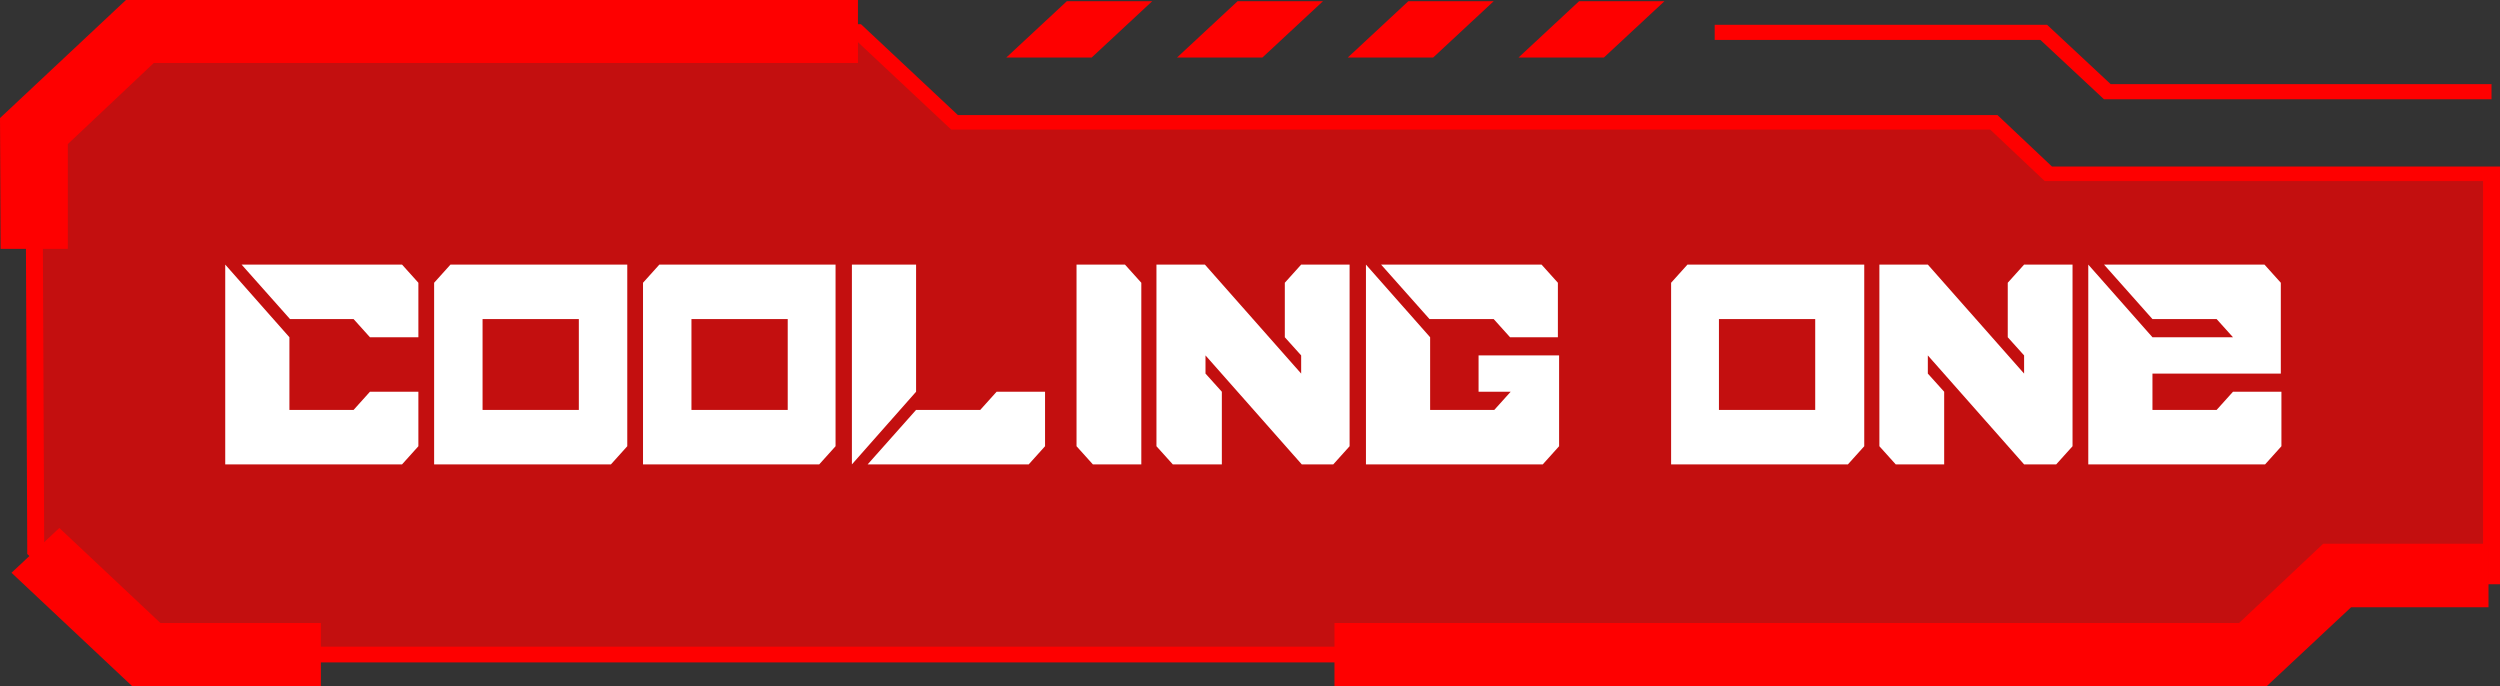 <?xml version="1.0" encoding="utf-8"?>
<!-- Generator: Adobe Illustrator 24.1.1, SVG Export Plug-In . SVG Version: 6.00 Build 0)  -->
<svg version="1.1" id="Layer_1" xmlns="http://www.w3.org/2000/svg" xmlns:xlink="http://www.w3.org/1999/xlink" x="0px" y="0px"
	 viewBox="0 0 412.9 113.3" style="enable-background:new 0 0 412.9 113.3;" xml:space="preserve">
<rect x="0" y="0" width="412.9" height="113.3" fill="#333333" stroke="none"/>
<style type="text/css">
	.st0{opacity:0.71;}
	.st1{fill:#FE0000;}
	.st2{enable-background:new    ;}
	.st3{fill:#FFFFFF;}
</style>
<g>
	<g>
		<g class="st0">
			<polygon class="st1" points="5.6,21.6 23.1,5.2 141.7,5.2 157.7,20.2 329.3,20.2 338.3,28.6 411.5,28.6 411.5,95 386,95 
				372.1,108.1 24.2,108.1 5.8,90.9 			"/>
		</g>
		<g>
			<g>
				<polygon class="st1" points="176.2,0.2 166.2,9.5 180.3,9.5 190.3,0.2 				"/>
			</g>
			<g>
				<polygon class="st1" points="204.4,0.2 194.4,9.5 208.5,9.5 218.5,0.2 				"/>
			</g>
			<g>
				<polygon class="st1" points="260.8,0.2 250.8,9.5 264.9,9.5 274.9,0.2 				"/>
			</g>
			<g>
				<polygon class="st1" points="232.6,0.2 222.6,9.5 236.7,9.5 246.7,0.2 				"/>
			</g>
		</g>
		<g>
			<path class="st1" d="M372.7,109.4H23.6L4.5,91.5V91L4.2,21.2L22.5,4h119.7l16,15h171.7l9,8.5h74v69h-26.3L372.7,109.4z
				 M24.7,106.8h346.8l13.9-13h24.7V29.9h-72.4l-9-8.5H157.1l-16-15H23.7L7,22.1l0.3,68.3L24.7,106.8z"/>
		</g>
		<g>
			<polygon class="st1" points="411.5,16.4 347.5,16.4 337,6.6 283.2,6.6 283.2,4.1 338.1,4.1 348.6,13.9 411.5,13.9 			"/>
		</g>
		<g>
			<polygon class="st1" points="53,113.3 21.8,113.3 1.9,94.6 9.8,87.2 26.5,102.9 53,102.9 			"/>
		</g>
		<g>
			<polygon class="st1" points="374.4,113.3 220.4,113.3 220.4,102.9 369.8,102.9 383.7,89.8 411,89.8 411,100.3 388.3,100.3 			"/>
		</g>
		<g>
			<polygon class="st1" points="0.1,41.1 0,19.5 20.8,0 141.7,0 141.7,10.4 25.4,10.4 11.2,23.8 11.2,41.1 			"/>
		</g>
	</g>
	<g>
		<g class="st2">
			<path class="st3" d="M37.2,76.7v-33l10.6,12v12h10.6l2.7-3h8v9l-2.7,3H37.2z M61.1,55.7l-2.7-3H47.9l-8-9h26.5l2.7,3v9H61.1z"/>
			<path class="st3" d="M71.7,76.7v-30l2.7-3h29.2v30l-2.7,3H71.7z M95.6,67.7v-15H79.7v15H95.6z"/>
			<path class="st3" d="M106.2,76.7v-30l2.7-3H138v30l-2.7,3H106.2z M130.1,67.7v-15h-15.9v15H130.1z"/>
			<path class="st3" d="M140.7,76.7v-33h10.6v21L140.7,76.7z M143.3,76.7l8-9h10.6l2.7-3h8v9l-2.7,3H143.3z"/>
			<path class="st3" d="M180.5,76.7l-2.7-3v-30h8l2.7,3v30H180.5z"/>
			<path class="st3" d="M193.7,76.7l-2.7-3v-30h8l15.9,18v-3l-2.7-3v-9l2.7-3h8v30l-2.7,3H215l-15.9-18v3l2.7,3v12H193.7z"/>
			<path class="st3" d="M225.6,76.7v-33l10.6,12v12h10.6l2.7-3h-5.3v-6h13.3v15l-2.7,3H225.6z M249.4,55.7l-2.7-3h-10.6l-8-9h26.5
				l2.7,3v9H249.4z"/>
			<path class="st3" d="M276,76.7v-30l2.7-3h29.2v30l-2.7,3H276z M299.8,67.7v-15h-15.9v15H299.8z"/>
			<path class="st3" d="M313.1,76.7l-2.7-3v-30h8l15.9,18v-3l-2.7-3v-9l2.7-3h8v30l-2.7,3h-5.3l-15.9-18v3l2.7,3v12H313.1z"/>
			<path class="st3" d="M344.9,76.7v-33l10.6,12h13.3l-2.7-3h-10.6l-8-9h26.5l2.7,3v15h-21.2v6h10.6l2.7-3h8v9l-2.7,3H344.9z"/>
		</g>
	</g>
</g>
</svg>
